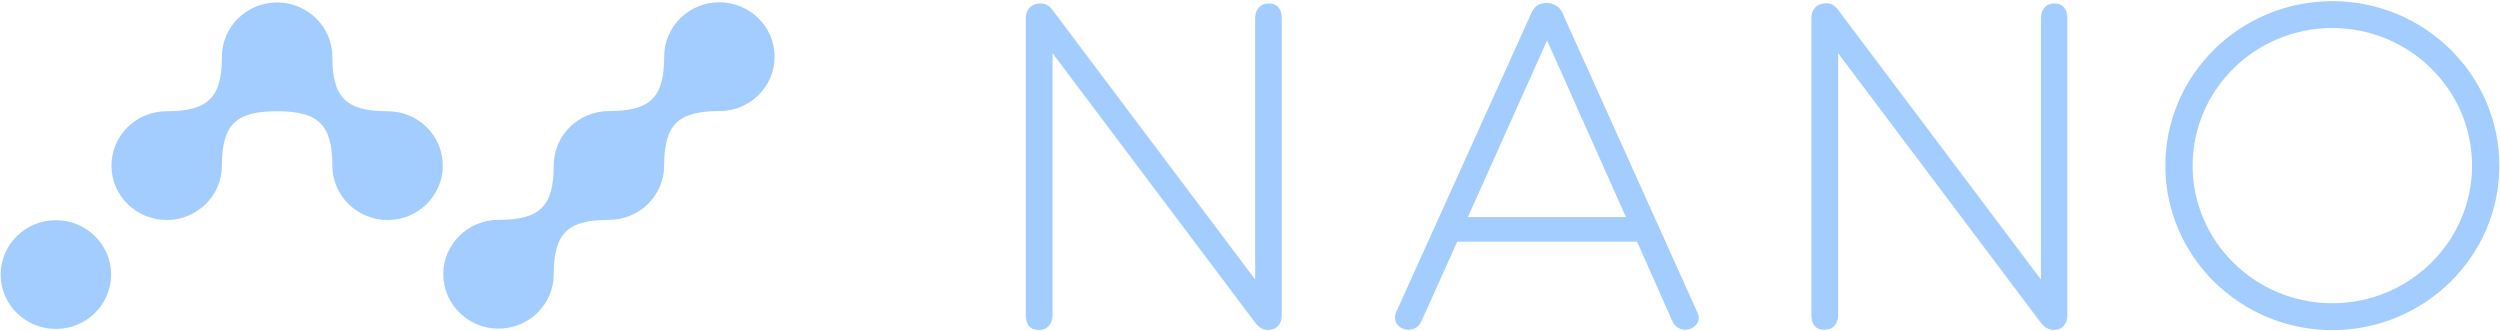 <svg xmlns="http://www.w3.org/2000/svg" xmlns:xlink="http://www.w3.org/1999/xlink" width="385" height="51" version="1.1" viewBox="0 0 385 51"><title>sharecard_logo.svg</title><desc>Created with Sketch.</desc><g id="Page-1" fill="none" fill-rule="evenodd" stroke="none" stroke-width="1"><g id="sharecard-copy-2" fill="#A3CDFF" fill-rule="nonzero" transform="translate(-518, -59)"><path id="sharecard_logo.svg" d="M713.369,59.53 C714.035,59.53 714.547,59.732 714.855,60.135 C715.213,60.514 715.393,61.069 715.393,61.775 L715.393,107.565 C715.393,108.221 715.213,108.751 714.829,109.179 C714.445,109.608 713.932,109.81 713.266,109.81 C712.549,109.81 711.909,109.457 711.345,108.751 L680.094,67.199 L680.094,107.565 C680.094,108.221 679.915,108.751 679.531,109.179 C679.147,109.608 678.634,109.81 678.02,109.81 C677.302,109.81 676.79,109.608 676.457,109.205 C676.124,108.801 675.97,108.246 675.97,107.54 L675.97,61.775 C675.97,61.119 676.175,60.589 676.585,60.161 C676.995,59.732 677.559,59.53 678.276,59.53 C679.019,59.53 679.633,59.883 680.12,60.589 L711.294,102.04 L711.294,61.775 C711.294,61.119 711.473,60.589 711.858,60.161 C712.242,59.732 712.754,59.53 713.369,59.53 Z M877.18,59.177 C891.345,59.177 902.898,70.529 902.898,84.506 C902.898,98.483 891.371,109.835 877.18,109.835 C862.989,109.835 851.462,98.483 851.462,84.506 C851.462,70.529 862.989,59.177 877.18,59.177 Z M877.18,105.698 C889.04,105.698 898.697,96.187 898.697,84.506 C898.697,72.825 889.04,63.314 877.18,63.314 C865.32,63.314 855.663,72.825 855.663,84.506 C855.663,96.187 865.32,105.698 877.18,105.698 Z M758.631,61.018 L779.406,107.136 C779.534,107.413 779.61,107.691 779.61,107.968 C779.61,108.473 779.406,108.902 778.97,109.255 C778.535,109.608 778.022,109.785 777.459,109.785 C777.075,109.785 776.716,109.659 776.357,109.432 C775.999,109.205 775.717,108.877 775.538,108.448 L770.107,96.212 L742.417,96.212 L736.91,108.448 C736.474,109.331 735.808,109.785 734.912,109.785 C734.348,109.785 733.861,109.608 733.451,109.255 C733.042,108.902 732.837,108.448 732.837,107.893 C732.837,107.565 732.888,107.287 732.99,107.111 L753.841,60.993 C754.277,59.959 755.045,59.454 756.198,59.454 C756.71,59.454 757.197,59.605 757.658,59.883 C758.119,60.186 758.452,60.539 758.631,61.018 Z M744.056,92.428 L768.391,92.428 L756.249,65.231 L744.056,92.428 Z M834.351,59.53 C835.017,59.53 835.529,59.732 835.836,60.135 C836.195,60.514 836.374,61.069 836.374,61.775 L836.374,107.565 C836.374,108.221 836.195,108.751 835.811,109.179 C835.426,109.608 834.914,109.81 834.248,109.81 C833.531,109.81 832.891,109.457 832.327,108.751 L801.076,67.199 L801.076,107.54 C801.076,108.196 800.897,108.725 800.513,109.154 C800.128,109.583 799.616,109.785 799.001,109.785 C798.284,109.785 797.772,109.583 797.439,109.179 C797.106,108.776 796.952,108.221 796.952,107.514 L796.952,61.75 C796.952,61.094 797.157,60.564 797.567,60.135 C797.977,59.706 798.54,59.505 799.257,59.505 C800,59.505 800.615,59.858 801.102,60.564 L832.301,102.04 L832.301,61.775 C832.301,61.119 832.481,60.589 832.865,60.161 C833.224,59.732 833.736,59.53 834.351,59.53 Z M586.188,84.506 C586.188,89.148 582.372,92.882 577.684,92.882 C572.996,92.882 569.18,89.123 569.18,84.506 C569.18,78.224 567.054,76.13 560.675,76.13 C554.297,76.13 552.171,78.224 552.171,84.506 C552.171,89.148 548.354,92.882 543.667,92.882 C538.979,92.882 535.162,89.123 535.162,84.506 C535.162,79.864 538.979,76.13 543.667,76.13 C550.045,76.13 552.171,74.036 552.171,67.754 C552.171,63.112 555.988,59.378 560.675,59.378 C565.363,59.378 569.18,63.137 569.18,67.754 C569.18,74.036 571.306,76.13 577.684,76.13 C582.397,76.13 586.188,79.864 586.188,84.506 Z M526.607,109.659 C521.91,109.659 518.102,105.909 518.102,101.283 C518.102,96.657 521.91,92.907 526.607,92.907 C531.304,92.907 535.111,96.657 535.111,101.283 C535.111,105.909 531.304,109.659 526.607,109.659 Z M637.291,67.729 C637.291,72.371 633.474,76.105 628.787,76.105 C622.409,76.105 620.282,78.199 620.282,84.481 C620.282,89.123 616.466,92.857 611.778,92.857 C605.4,92.857 603.274,94.951 603.274,101.232 C603.274,105.875 599.457,109.608 594.769,109.608 C590.082,109.608 586.265,105.849 586.265,101.232 C586.265,96.59 590.082,92.857 594.769,92.857 C601.148,92.857 603.274,90.763 603.274,84.481 C603.274,79.839 607.09,76.105 611.778,76.105 C618.156,76.105 620.282,74.011 620.282,67.729 C620.282,63.087 624.099,59.353 628.787,59.353 C633.474,59.353 637.291,63.112 637.291,67.729 Z"/></g></g></svg>